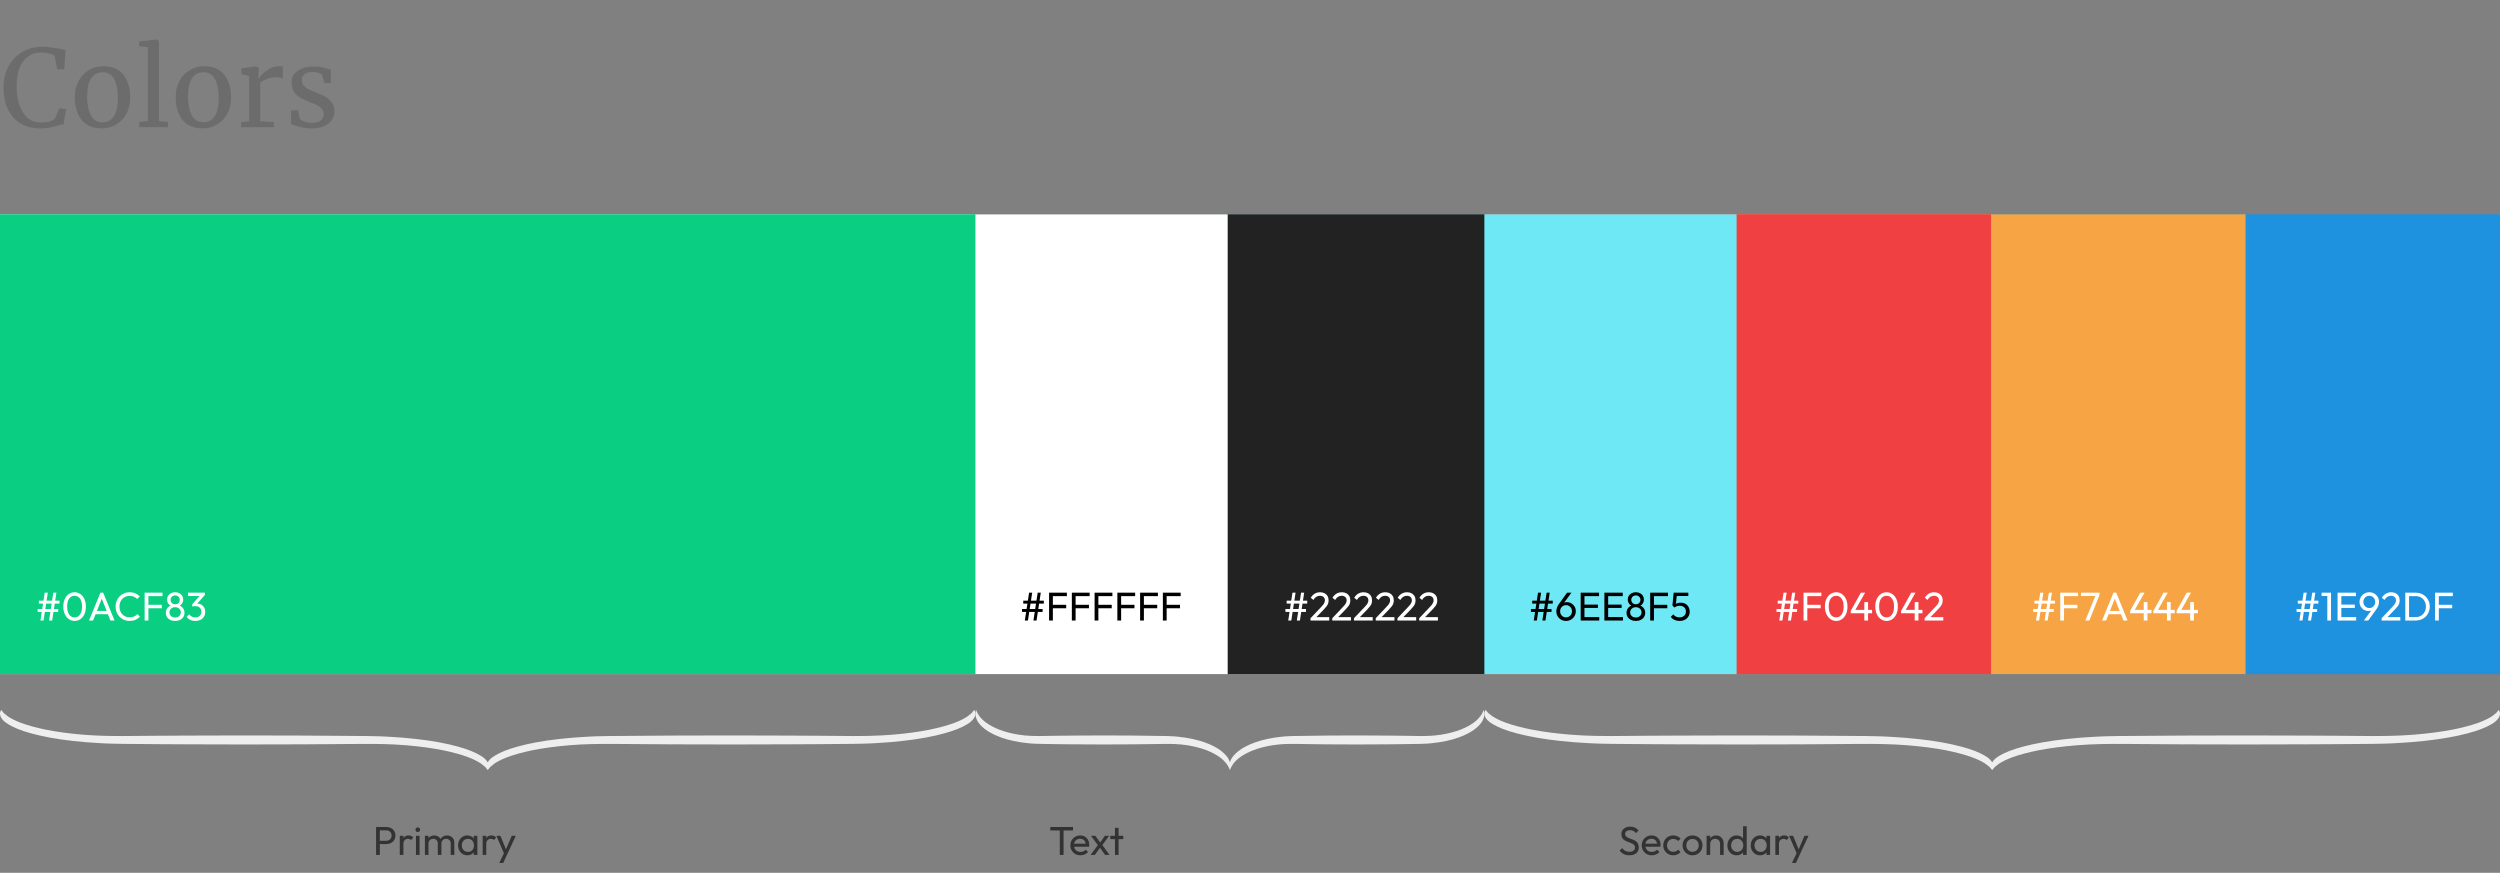 <svg width="1120" height="391" viewBox="0 0 1120 391" fill="none" xmlns="http://www.w3.org/2000/svg">
<rect x="0" y="0" width="1120" height="391" fill="#808080" stroke="none"/>
<path opacity="0.2" d="M18.144 57.528C14.624 57.528 11.616 56.776 9.12 55.272C6.656 53.736 4.784 51.592 3.504 48.84C2.224 46.088 1.584 42.856 1.584 39.144C1.584 35.56 2.336 32.392 3.84 29.64C5.344 26.888 7.408 24.76 10.032 23.256C12.656 21.72 15.6 20.952 18.864 20.952C21.328 20.952 24.288 21.336 27.744 22.104L29.328 22.392L28.848 31.032H25.632L24.432 24.936C23.984 24.552 23.2 24.232 22.08 23.976C20.992 23.688 19.648 23.544 18.048 23.544C16 23.544 14.176 24.136 12.576 25.32C10.976 26.472 9.712 28.184 8.784 30.456C7.888 32.728 7.44 35.448 7.44 38.616C7.44 41.624 7.84 44.36 8.64 46.824C9.44 49.288 10.656 51.256 12.288 52.728C13.92 54.168 15.936 54.888 18.336 54.888C20.032 54.888 21.328 54.744 22.224 54.456C23.152 54.168 23.936 53.752 24.576 53.208L26.592 48.504L29.616 48.888L28.464 55.704C27.792 55.736 26.8 55.96 25.488 56.376C24.336 56.728 23.216 57 22.128 57.192C21.072 57.416 19.744 57.528 18.144 57.528ZM33.519 43.608C33.519 40.728 34.111 38.232 35.295 36.12C36.479 34.008 38.031 32.408 39.951 31.32C41.903 30.2 43.983 29.64 46.191 29.64C50.223 29.64 53.247 30.92 55.263 33.48C57.311 36.04 58.335 39.4 58.335 43.56C58.335 46.472 57.743 48.984 56.559 51.096C55.375 53.208 53.807 54.808 51.855 55.896C49.935 56.984 47.871 57.528 45.663 57.528C41.631 57.528 38.591 56.248 36.543 53.688C34.527 51.128 33.519 47.768 33.519 43.608ZM45.951 54.792C48.159 54.792 49.855 53.88 51.039 52.056C52.223 50.232 52.815 47.528 52.815 43.944C52.815 40.392 52.271 37.576 51.183 35.496C50.095 33.416 48.351 32.376 45.951 32.376C43.743 32.376 42.031 33.288 40.815 35.112C39.631 36.936 39.039 39.64 39.039 43.224C39.039 46.776 39.599 49.592 40.719 51.672C41.839 53.752 43.583 54.792 45.951 54.792ZM66.227 21.192L62.339 20.664V18.6L70.067 17.688H70.162L71.219 18.408V54.264L75.299 54.648V57H62.339V54.648L66.227 54.216V21.192ZM78.707 43.608C78.707 40.728 79.299 38.232 80.483 36.12C81.667 34.008 83.219 32.408 85.139 31.32C87.091 30.2 89.171 29.64 91.379 29.64C95.411 29.64 98.435 30.92 100.451 33.48C102.499 36.04 103.523 39.4 103.523 43.56C103.523 46.472 102.931 48.984 101.747 51.096C100.563 53.208 98.995 54.808 97.043 55.896C95.123 56.984 93.059 57.528 90.851 57.528C86.819 57.528 83.779 56.248 81.731 53.688C79.715 51.128 78.707 47.768 78.707 43.608ZM91.139 54.792C93.347 54.792 95.043 53.88 96.227 52.056C97.411 50.232 98.003 47.528 98.003 43.944C98.003 40.392 97.459 37.576 96.371 35.496C95.283 33.416 93.539 32.376 91.139 32.376C88.931 32.376 87.219 33.288 86.003 35.112C84.819 36.936 84.227 39.64 84.227 43.224C84.227 46.776 84.787 49.592 85.907 51.672C87.027 53.752 88.771 54.792 91.139 54.792ZM108.006 54.648L111.606 54.36V34.056L108.15 33.192V30.6L114.774 29.736H114.87L115.926 30.6V31.464L115.782 35.208H115.926C116.246 34.664 116.822 33.96 117.654 33.096C118.486 32.232 119.558 31.448 120.87 30.744C122.182 30.008 123.606 29.64 125.142 29.64C125.782 29.64 126.31 29.72 126.726 29.88V35.256C126.502 35.096 126.134 34.952 125.622 34.824C125.142 34.664 124.598 34.584 123.99 34.584C121.334 34.584 118.87 35.4 116.598 37.032V54.312L122.694 54.696V57H108.006V54.648ZM134.358 53.16C134.678 53.64 135.35 54.072 136.374 54.456C137.43 54.84 138.534 55.032 139.686 55.032C141.51 55.032 142.854 54.68 143.718 53.976C144.582 53.272 145.014 52.296 145.014 51.048C145.014 50.184 144.742 49.432 144.198 48.792C143.654 48.152 142.886 47.592 141.894 47.112C140.934 46.6 139.542 45.992 137.718 45.288C135.254 44.36 133.446 43.256 132.294 41.976C131.174 40.664 130.614 38.952 130.614 36.84C130.614 35.432 131.03 34.2 131.862 33.144C132.726 32.088 133.894 31.272 135.366 30.696C136.87 30.088 138.534 29.784 140.358 29.784C141.83 29.784 143.11 29.896 144.198 30.12C145.318 30.344 146.214 30.568 146.886 30.792C147.558 31.016 148.006 31.16 148.23 31.224V37.176H145.302L144.342 33.624C144.15 33.24 143.638 32.92 142.806 32.664C141.974 32.376 141.046 32.232 140.022 32.232C138.582 32.232 137.414 32.552 136.518 33.192C135.654 33.832 135.222 34.696 135.222 35.784C135.222 36.744 135.446 37.544 135.894 38.184C136.374 38.792 136.966 39.288 137.67 39.672C138.374 40.056 139.334 40.504 140.55 41.016L141.51 41.4C143.302 42.104 144.758 42.776 145.878 43.416C146.998 44.056 147.926 44.904 148.662 45.96C149.43 46.984 149.814 48.248 149.814 49.752C149.814 52.12 148.886 54.008 147.03 55.416C145.206 56.824 142.694 57.528 139.494 57.528C137.926 57.528 136.278 57.32 134.55 56.904C132.854 56.456 131.462 56.008 130.374 55.56V49.416H133.494L134.358 53.16Z" fill="#222222"/>
<rect y="96" width="1120" height="206" fill="#1E92DF"/>
<path d="M1033.98 278L1035.88 265.508H1037.27L1035.36 278H1033.98ZM1028.86 274.148V272.834H1038.08V274.148H1028.86ZM1030.12 278L1032.03 265.508H1033.42L1031.51 278H1030.12ZM1029.42 270.422V269.108H1038.64V270.422H1029.42ZM1042.63 278V265.508H1044.3V278H1042.63ZM1040.07 267.02V265.508H1044.12V267.02H1040.07ZM1047.23 278V265.508H1048.92V278H1047.23ZM1048.38 278V276.452H1055.55V278H1048.38ZM1048.38 272.348V270.872H1054.95V272.348H1048.38ZM1048.38 267.056V265.508H1055.46V267.056H1048.38ZM1059.02 278L1062.78 272.87L1063.39 272.546C1063.25 272.786 1063.07 272.996 1062.87 273.176C1062.67 273.356 1062.41 273.494 1062.11 273.59C1061.83 273.686 1061.47 273.734 1061.05 273.734C1060.33 273.734 1059.67 273.56 1059.05 273.212C1058.45 272.864 1057.97 272.384 1057.61 271.772C1057.25 271.148 1057.07 270.446 1057.07 269.666C1057.07 268.862 1057.27 268.136 1057.67 267.488C1058.06 266.828 1058.59 266.306 1059.25 265.922C1059.91 265.526 1060.64 265.328 1061.45 265.328C1062.26 265.328 1063 265.52 1063.66 265.904C1064.32 266.288 1064.84 266.804 1065.23 267.452C1065.61 268.088 1065.8 268.808 1065.8 269.612C1065.8 270.716 1065.42 271.814 1064.65 272.906L1060.98 278H1059.02ZM1061.45 272.402C1061.95 272.402 1062.4 272.282 1062.8 272.042C1063.21 271.79 1063.52 271.46 1063.75 271.052C1063.99 270.632 1064.11 270.17 1064.11 269.666C1064.11 269.138 1063.99 268.67 1063.75 268.262C1063.52 267.842 1063.21 267.512 1062.8 267.272C1062.4 267.032 1061.95 266.912 1061.45 266.912C1060.94 266.912 1060.49 267.032 1060.08 267.272C1059.68 267.512 1059.37 267.842 1059.13 268.262C1058.89 268.67 1058.77 269.138 1058.77 269.666C1058.77 270.182 1058.89 270.644 1059.13 271.052C1059.37 271.46 1059.69 271.79 1060.1 272.042C1060.51 272.282 1060.96 272.402 1061.45 272.402ZM1066.95 276.974L1071.56 272.114C1072.03 271.634 1072.39 271.22 1072.66 270.872C1072.92 270.512 1073.11 270.182 1073.21 269.882C1073.33 269.582 1073.39 269.27 1073.39 268.946C1073.39 268.31 1073.19 267.812 1072.78 267.452C1072.37 267.092 1071.85 266.912 1071.2 266.912C1070.56 266.912 1070 267.068 1069.52 267.38C1069.04 267.68 1068.62 268.148 1068.25 268.784L1067.06 267.794C1067.55 266.978 1068.14 266.366 1068.84 265.958C1069.54 265.538 1070.34 265.328 1071.25 265.328C1072.02 265.328 1072.69 265.478 1073.25 265.778C1073.83 266.078 1074.27 266.498 1074.58 267.038C1074.89 267.578 1075.05 268.208 1075.05 268.928C1075.05 269.444 1074.98 269.906 1074.85 270.314C1074.73 270.722 1074.51 271.142 1074.19 271.574C1073.87 271.994 1073.44 272.498 1072.87 273.086L1069.15 276.92L1066.95 276.974ZM1066.95 278V276.974L1068.39 276.488H1075.34V278H1066.95ZM1078.69 278V276.452H1082.16C1083.08 276.452 1083.89 276.254 1084.59 275.858C1085.29 275.45 1085.83 274.892 1086.21 274.184C1086.61 273.476 1086.8 272.66 1086.8 271.736C1086.8 270.824 1086.61 270.014 1086.21 269.306C1085.81 268.598 1085.27 268.046 1084.57 267.65C1083.88 267.254 1083.07 267.056 1082.16 267.056H1078.7V265.508H1082.2C1083.11 265.508 1083.95 265.664 1084.72 265.976C1085.5 266.288 1086.17 266.726 1086.73 267.29C1087.31 267.854 1087.75 268.514 1088.06 269.27C1088.39 270.026 1088.55 270.854 1088.55 271.754C1088.55 272.642 1088.39 273.47 1088.06 274.238C1087.75 274.994 1087.31 275.654 1086.75 276.218C1086.19 276.782 1085.51 277.22 1084.73 277.532C1083.97 277.844 1083.13 278 1082.23 278H1078.69ZM1077.57 278V265.508H1079.26V278H1077.57ZM1090.89 278V265.508H1092.59V278H1090.89ZM1092.05 272.51V270.962H1098.56V272.51H1092.05ZM1092.05 267.056V265.508H1098.87V267.056H1092.05Z" fill="white"/>
<rect y="96" width="1006" height="206" fill="#F7A444"/>
<path d="M915.976 278L917.884 265.508H919.27L917.362 278H915.976ZM910.864 274.148V272.834H920.08V274.148H910.864ZM912.124 278L914.032 265.508H915.418L913.51 278H912.124ZM911.422 270.422V269.108H920.638V270.422H911.422ZM922.99 278V265.508H924.682V278H922.99ZM924.142 272.51V270.962H930.658V272.51H924.142ZM924.142 267.056V265.508H930.964V267.056H924.142ZM934.229 278L938.909 266.498L940.583 266.552L936.011 278H934.229ZM932.267 267.02V265.508H940.583V266.552L939.845 267.02H932.267ZM941.724 278L946.836 265.508H948.06L953.154 278H951.318L947.124 267.434H947.754L943.524 278H941.724ZM944.154 275.174V273.698H950.724V275.174H944.154ZM954.293 273.698L958.847 265.508H960.755L956.111 273.698H954.293ZM954.293 274.742V273.698L955.013 273.23H963.869V274.742H954.293ZM960.395 278V269.738H962.069V278H960.395ZM964.699 273.698L969.253 265.508H971.161L966.517 273.698H964.699ZM964.699 274.742V273.698L965.419 273.23H974.275V274.742H964.699ZM970.801 278V269.738H972.475V278H970.801ZM975.106 273.698L979.66 265.508H981.568L976.924 273.698H975.106ZM975.106 274.742V273.698L975.826 273.23H984.682V274.742H975.106ZM981.208 278V269.738H982.882V278H981.208Z" fill="white"/>
<rect y="96" width="892" height="206" fill="#F04042"/>
<path d="M800.976 278L802.884 265.508H804.27L802.362 278H800.976ZM795.864 274.148V272.834H805.08V274.148H795.864ZM797.124 278L799.032 265.508H800.418L798.51 278H797.124ZM796.422 270.422V269.108H805.638V270.422H796.422ZM807.99 278V265.508H809.682V278H807.99ZM809.142 272.51V270.962H815.658V272.51H809.142ZM809.142 267.056V265.508H815.964V267.056H809.142ZM822.649 278.18C821.713 278.18 820.855 277.916 820.075 277.388C819.307 276.86 818.695 276.116 818.239 275.156C817.783 274.184 817.555 273.044 817.555 271.736C817.555 270.428 817.777 269.294 818.221 268.334C818.677 267.374 819.289 266.636 820.057 266.12C820.825 265.592 821.671 265.328 822.595 265.328C823.543 265.328 824.401 265.592 825.169 266.12C825.937 266.636 826.543 267.374 826.987 268.334C827.443 269.294 827.671 270.434 827.671 271.754C827.671 273.062 827.443 274.202 826.987 275.174C826.543 276.134 825.937 276.878 825.169 277.406C824.413 277.922 823.573 278.18 822.649 278.18ZM822.613 276.578C823.273 276.578 823.849 276.398 824.341 276.038C824.845 275.666 825.241 275.12 825.529 274.4C825.817 273.68 825.961 272.792 825.961 271.736C825.961 270.68 825.817 269.798 825.529 269.09C825.241 268.37 824.845 267.83 824.341 267.47C823.837 267.098 823.255 266.912 822.595 266.912C821.947 266.912 821.371 267.098 820.867 267.47C820.363 267.83 819.967 268.37 819.679 269.09C819.403 269.798 819.265 270.68 819.265 271.736C819.265 272.792 819.403 273.68 819.679 274.4C819.967 275.12 820.363 275.666 820.867 276.038C821.371 276.398 821.953 276.578 822.613 276.578ZM829.115 273.698L833.669 265.508H835.577L830.933 273.698H829.115ZM829.115 274.742V273.698L829.835 273.23H838.691V274.742H829.115ZM835.217 278V269.738H836.891V278H835.217ZM845.219 278.18C844.283 278.18 843.425 277.916 842.645 277.388C841.877 276.86 841.265 276.116 840.809 275.156C840.353 274.184 840.125 273.044 840.125 271.736C840.125 270.428 840.347 269.294 840.791 268.334C841.247 267.374 841.859 266.636 842.627 266.12C843.395 265.592 844.241 265.328 845.165 265.328C846.113 265.328 846.971 265.592 847.739 266.12C848.507 266.636 849.113 267.374 849.557 268.334C850.013 269.294 850.241 270.434 850.241 271.754C850.241 273.062 850.013 274.202 849.557 275.174C849.113 276.134 848.507 276.878 847.739 277.406C846.983 277.922 846.143 278.18 845.219 278.18ZM845.183 276.578C845.843 276.578 846.419 276.398 846.911 276.038C847.415 275.666 847.811 275.12 848.099 274.4C848.387 273.68 848.531 272.792 848.531 271.736C848.531 270.68 848.387 269.798 848.099 269.09C847.811 268.37 847.415 267.83 846.911 267.47C846.407 267.098 845.825 266.912 845.165 266.912C844.517 266.912 843.941 267.098 843.437 267.47C842.933 267.83 842.537 268.37 842.249 269.09C841.973 269.798 841.835 270.68 841.835 271.736C841.835 272.792 841.973 273.68 842.249 274.4C842.537 275.12 842.933 275.666 843.437 276.038C843.941 276.398 844.523 276.578 845.183 276.578ZM851.686 273.698L856.24 265.508H858.148L853.504 273.698H851.686ZM851.686 274.742V273.698L852.406 273.23H861.262V274.742H851.686ZM857.788 278V269.738H859.462V278H857.788ZM862.215 276.974L866.823 272.114C867.291 271.634 867.657 271.22 867.921 270.872C868.185 270.512 868.371 270.182 868.479 269.882C868.599 269.582 868.659 269.27 868.659 268.946C868.659 268.31 868.455 267.812 868.047 267.452C867.639 267.092 867.111 266.912 866.463 266.912C865.827 266.912 865.269 267.068 864.789 267.38C864.309 267.68 863.883 268.148 863.511 268.784L862.323 267.794C862.815 266.978 863.409 266.366 864.105 265.958C864.801 265.538 865.605 265.328 866.517 265.328C867.285 265.328 867.951 265.478 868.515 265.778C869.091 266.078 869.535 266.498 869.847 267.038C870.159 267.578 870.315 268.208 870.315 268.928C870.315 269.444 870.249 269.906 870.117 270.314C869.997 270.722 869.775 271.142 869.451 271.574C869.139 271.994 868.701 272.498 868.137 273.086L864.411 276.92L862.215 276.974ZM862.215 278V276.974L863.655 276.488H870.603V278H862.215Z" fill="white"/>
<rect y="96" width="778" height="206" fill="#6EE8F5"/>
<path d="M690.976 278L692.884 265.508H694.27L692.362 278H690.976ZM685.864 274.148V272.834H695.08V274.148H685.864ZM687.124 278L689.032 265.508H690.418L688.51 278H687.124ZM686.422 270.422V269.108H695.638V270.422H686.422ZM701.59 278.18C700.762 278.18 700.018 277.988 699.358 277.604C698.71 277.22 698.194 276.704 697.81 276.056C697.426 275.408 697.234 274.688 697.234 273.896C697.234 272.792 697.618 271.694 698.386 270.602L702.058 265.508H704.02L700.258 270.638L699.646 270.962C699.79 270.71 699.964 270.5 700.168 270.332C700.372 270.152 700.624 270.014 700.924 269.918C701.224 269.822 701.578 269.774 701.986 269.774C702.718 269.774 703.378 269.948 703.966 270.296C704.566 270.644 705.046 271.124 705.406 271.736C705.778 272.336 705.964 273.038 705.964 273.842C705.964 274.634 705.766 275.36 705.37 276.02C704.986 276.68 704.458 277.208 703.786 277.604C703.126 277.988 702.394 278.18 701.59 278.18ZM701.59 276.596C702.094 276.596 702.544 276.476 702.94 276.236C703.348 275.984 703.666 275.654 703.894 275.246C704.134 274.826 704.254 274.358 704.254 273.842C704.254 273.326 704.134 272.864 703.894 272.456C703.666 272.036 703.348 271.706 702.94 271.466C702.544 271.226 702.094 271.106 701.59 271.106C701.086 271.106 700.63 271.226 700.222 271.466C699.826 271.706 699.508 272.036 699.268 272.456C699.04 272.864 698.926 273.326 698.926 273.842C698.926 274.358 699.04 274.826 699.268 275.246C699.508 275.666 699.826 275.996 700.222 276.236C700.63 276.476 701.086 276.596 701.59 276.596ZM708.15 278V265.508H709.842V278H708.15ZM709.302 278V276.452H716.466V278H709.302ZM709.302 272.348V270.872H715.872V272.348H709.302ZM709.302 267.056V265.508H716.376V267.056H709.302ZM718.767 278V265.508H720.459V278H718.767ZM719.919 278V276.452H727.083V278H719.919ZM719.919 272.348V270.872H726.489V272.348H719.919ZM719.919 267.056V265.508H726.993V267.056H719.919ZM732.858 278.18C732.03 278.18 731.298 278.024 730.662 277.712C730.038 277.4 729.552 276.968 729.204 276.416C728.856 275.864 728.682 275.24 728.682 274.544C728.682 273.98 728.79 273.464 729.006 272.996C729.222 272.528 729.54 272.132 729.96 271.808C730.38 271.472 730.872 271.232 731.436 271.088L731.49 271.574C731.01 271.442 730.602 271.232 730.266 270.944C729.93 270.644 729.672 270.296 729.492 269.9C729.324 269.492 729.24 269.06 729.24 268.604C729.24 267.956 729.396 267.386 729.708 266.894C730.02 266.402 730.446 266.018 730.986 265.742C731.538 265.454 732.162 265.31 732.858 265.31C733.566 265.31 734.19 265.454 734.73 265.742C735.27 266.018 735.696 266.402 736.008 266.894C736.32 267.386 736.476 267.956 736.476 268.604C736.476 269.06 736.386 269.492 736.206 269.9C736.038 270.296 735.786 270.644 735.45 270.944C735.126 271.232 734.724 271.442 734.244 271.574L734.28 271.088C734.856 271.232 735.348 271.472 735.756 271.808C736.176 272.132 736.494 272.528 736.71 272.996C736.938 273.464 737.052 273.98 737.052 274.544C737.052 275.24 736.878 275.864 736.53 276.416C736.182 276.968 735.69 277.4 735.054 277.712C734.43 278.024 733.698 278.18 732.858 278.18ZM732.858 276.65C733.362 276.65 733.8 276.554 734.172 276.362C734.556 276.158 734.856 275.882 735.072 275.534C735.3 275.186 735.414 274.784 735.414 274.328C735.414 273.884 735.3 273.488 735.072 273.14C734.856 272.792 734.556 272.522 734.172 272.33C733.8 272.126 733.362 272.024 732.858 272.024C732.366 272.024 731.928 272.126 731.544 272.33C731.16 272.522 730.854 272.792 730.626 273.14C730.41 273.488 730.302 273.884 730.302 274.328C730.302 274.784 730.41 275.186 730.626 275.534C730.854 275.882 731.16 276.158 731.544 276.362C731.928 276.554 732.366 276.65 732.858 276.65ZM732.858 270.71C733.458 270.71 733.95 270.524 734.334 270.152C734.718 269.78 734.91 269.3 734.91 268.712C734.91 268.136 734.718 267.668 734.334 267.308C733.95 266.936 733.458 266.75 732.858 266.75C732.27 266.75 731.784 266.936 731.4 267.308C731.016 267.668 730.824 268.136 730.824 268.712C730.824 269.3 731.016 269.78 731.4 270.152C731.784 270.524 732.27 270.71 732.858 270.71ZM739.281 278V265.508H740.973V278H739.281ZM740.433 272.51V270.962H746.949V272.51H740.433ZM740.433 267.056V265.508H747.255V267.056H740.433ZM752.464 278.18C751.612 278.18 750.85 278.03 750.178 277.73C749.518 277.418 748.96 276.968 748.504 276.38L749.656 275.228C749.932 275.648 750.31 275.984 750.79 276.236C751.282 276.476 751.828 276.596 752.428 276.596C752.992 276.596 753.484 276.488 753.904 276.272C754.336 276.056 754.672 275.756 754.912 275.372C755.164 274.976 755.29 274.508 755.29 273.968C755.29 273.416 755.17 272.948 754.93 272.564C754.69 272.18 754.366 271.892 753.958 271.7C753.562 271.496 753.124 271.394 752.644 271.394C752.152 271.394 751.702 271.454 751.294 271.574C750.898 271.694 750.52 271.898 750.16 272.186L750.178 271.106C750.382 270.854 750.616 270.65 750.88 270.494C751.144 270.338 751.444 270.218 751.78 270.134C752.116 270.05 752.506 270.008 752.95 270.008C753.814 270.008 754.546 270.188 755.146 270.548C755.746 270.908 756.202 271.394 756.514 272.006C756.838 272.618 757 273.302 757 274.058C757 274.85 756.802 275.558 756.406 276.182C756.022 276.806 755.488 277.298 754.804 277.658C754.12 278.006 753.34 278.18 752.464 278.18ZM750.16 272.186L749.242 271.268L749.8 265.508H751.348L750.718 271.43L750.16 272.186ZM750.142 267.02L749.8 265.508H756.37V267.02H750.142Z" fill="black"/>
<rect y="96" width="665" height="206" fill="#222222"/>
<path d="M580.976 278L582.884 265.508H584.27L582.362 278H580.976ZM575.864 274.148V272.834H585.08V274.148H575.864ZM577.124 278L579.032 265.508H580.418L578.51 278H577.124ZM576.422 270.422V269.108H585.638V270.422H576.422ZM587.108 276.974L591.716 272.114C592.184 271.634 592.55 271.22 592.814 270.872C593.078 270.512 593.264 270.182 593.372 269.882C593.492 269.582 593.552 269.27 593.552 268.946C593.552 268.31 593.348 267.812 592.94 267.452C592.532 267.092 592.004 266.912 591.356 266.912C590.72 266.912 590.162 267.068 589.682 267.38C589.202 267.68 588.776 268.148 588.404 268.784L587.216 267.794C587.708 266.978 588.302 266.366 588.998 265.958C589.694 265.538 590.498 265.328 591.41 265.328C592.178 265.328 592.844 265.478 593.408 265.778C593.984 266.078 594.428 266.498 594.74 267.038C595.052 267.578 595.208 268.208 595.208 268.928C595.208 269.444 595.142 269.906 595.01 270.314C594.89 270.722 594.668 271.142 594.344 271.574C594.032 271.994 593.594 272.498 593.03 273.086L589.304 276.92L587.108 276.974ZM587.108 278V276.974L588.548 276.488H595.496V278H587.108ZM596.846 276.974L601.454 272.114C601.922 271.634 602.288 271.22 602.552 270.872C602.816 270.512 603.002 270.182 603.11 269.882C603.23 269.582 603.29 269.27 603.29 268.946C603.29 268.31 603.086 267.812 602.678 267.452C602.27 267.092 601.742 266.912 601.094 266.912C600.458 266.912 599.9 267.068 599.42 267.38C598.94 267.68 598.514 268.148 598.142 268.784L596.954 267.794C597.446 266.978 598.04 266.366 598.736 265.958C599.432 265.538 600.236 265.328 601.148 265.328C601.916 265.328 602.582 265.478 603.146 265.778C603.722 266.078 604.166 266.498 604.478 267.038C604.79 267.578 604.946 268.208 604.946 268.928C604.946 269.444 604.88 269.906 604.748 270.314C604.628 270.722 604.406 271.142 604.082 271.574C603.77 271.994 603.332 272.498 602.768 273.086L599.042 276.92L596.846 276.974ZM596.846 278V276.974L598.286 276.488H605.234V278H596.846ZM606.584 276.974L611.192 272.114C611.66 271.634 612.026 271.22 612.29 270.872C612.554 270.512 612.74 270.182 612.848 269.882C612.968 269.582 613.028 269.27 613.028 268.946C613.028 268.31 612.824 267.812 612.416 267.452C612.008 267.092 611.48 266.912 610.832 266.912C610.196 266.912 609.638 267.068 609.158 267.38C608.678 267.68 608.252 268.148 607.88 268.784L606.692 267.794C607.184 266.978 607.778 266.366 608.474 265.958C609.17 265.538 609.974 265.328 610.886 265.328C611.654 265.328 612.32 265.478 612.884 265.778C613.46 266.078 613.904 266.498 614.216 267.038C614.528 267.578 614.684 268.208 614.684 268.928C614.684 269.444 614.618 269.906 614.486 270.314C614.366 270.722 614.144 271.142 613.82 271.574C613.508 271.994 613.07 272.498 612.506 273.086L608.78 276.92L606.584 276.974ZM606.584 278V276.974L608.024 276.488H614.972V278H606.584ZM616.323 276.974L620.931 272.114C621.399 271.634 621.765 271.22 622.029 270.872C622.293 270.512 622.479 270.182 622.587 269.882C622.707 269.582 622.767 269.27 622.767 268.946C622.767 268.31 622.563 267.812 622.155 267.452C621.747 267.092 621.219 266.912 620.571 266.912C619.935 266.912 619.377 267.068 618.897 267.38C618.417 267.68 617.991 268.148 617.619 268.784L616.431 267.794C616.923 266.978 617.517 266.366 618.213 265.958C618.909 265.538 619.713 265.328 620.625 265.328C621.393 265.328 622.059 265.478 622.623 265.778C623.199 266.078 623.643 266.498 623.955 267.038C624.267 267.578 624.423 268.208 624.423 268.928C624.423 269.444 624.357 269.906 624.225 270.314C624.105 270.722 623.883 271.142 623.559 271.574C623.247 271.994 622.809 272.498 622.245 273.086L618.519 276.92L616.323 276.974ZM616.323 278V276.974L617.763 276.488H624.711V278H616.323ZM626.061 276.974L630.669 272.114C631.137 271.634 631.503 271.22 631.767 270.872C632.031 270.512 632.217 270.182 632.325 269.882C632.445 269.582 632.505 269.27 632.505 268.946C632.505 268.31 632.301 267.812 631.893 267.452C631.485 267.092 630.957 266.912 630.309 266.912C629.673 266.912 629.115 267.068 628.635 267.38C628.155 267.68 627.729 268.148 627.357 268.784L626.169 267.794C626.661 266.978 627.255 266.366 627.951 265.958C628.647 265.538 629.451 265.328 630.363 265.328C631.131 265.328 631.797 265.478 632.361 265.778C632.937 266.078 633.381 266.498 633.693 267.038C634.005 267.578 634.161 268.208 634.161 268.928C634.161 269.444 634.095 269.906 633.963 270.314C633.843 270.722 633.621 271.142 633.297 271.574C632.985 271.994 632.547 272.498 631.983 273.086L628.257 276.92L626.061 276.974ZM626.061 278V276.974L627.501 276.488H634.449V278H626.061ZM635.799 276.974L640.407 272.114C640.875 271.634 641.241 271.22 641.505 270.872C641.769 270.512 641.955 270.182 642.063 269.882C642.183 269.582 642.243 269.27 642.243 268.946C642.243 268.31 642.039 267.812 641.631 267.452C641.223 267.092 640.695 266.912 640.047 266.912C639.411 266.912 638.853 267.068 638.373 267.38C637.893 267.68 637.467 268.148 637.095 268.784L635.907 267.794C636.399 266.978 636.993 266.366 637.689 265.958C638.385 265.538 639.189 265.328 640.101 265.328C640.869 265.328 641.535 265.478 642.099 265.778C642.675 266.078 643.119 266.498 643.431 267.038C643.743 267.578 643.899 268.208 643.899 268.928C643.899 269.444 643.833 269.906 643.701 270.314C643.581 270.722 643.359 271.142 643.035 271.574C642.723 271.994 642.285 272.498 641.721 273.086L637.995 276.92L635.799 276.974ZM635.799 278V276.974L637.239 276.488H644.187V278H635.799Z" fill="white"/>
<rect y="96" width="550" height="206" fill="white"/>
<path d="M462.976 278L464.884 265.508H466.27L464.362 278H462.976ZM457.864 274.148V272.834H467.08V274.148H457.864ZM459.124 278L461.032 265.508H462.418L460.51 278H459.124ZM458.422 270.422V269.108H467.638V270.422H458.422ZM469.99 278V265.508H471.682V278H469.99ZM471.142 272.51V270.962H477.658V272.51H471.142ZM471.142 267.056V265.508H477.964V267.056H471.142ZM480.185 278V265.508H481.877V278H480.185ZM481.337 272.51V270.962H487.853V272.51H481.337ZM481.337 267.056V265.508H488.159V267.056H481.337ZM490.38 278V265.508H492.072V278H490.38ZM491.532 272.51V270.962H498.048V272.51H491.532ZM491.532 267.056V265.508H498.354V267.056H491.532ZM500.576 278V265.508H502.268V278H500.576ZM501.728 272.51V270.962H508.244V272.51H501.728ZM501.728 267.056V265.508H508.55V267.056H501.728ZM510.771 278V265.508H512.463V278H510.771ZM511.923 272.51V270.962H518.439V272.51H511.923ZM511.923 267.056V265.508H518.745V267.056H511.923ZM520.966 278V265.508H522.658V278H520.966ZM522.118 272.51V270.962H528.634V272.51H522.118ZM522.118 267.056V265.508H528.94V267.056H522.118Z" fill="black"/>
<rect y="96" width="437" height="206" fill="#0ACF83"/>
<path d="M21.976 278L23.884 265.508H25.27L23.362 278H21.976ZM16.864 274.148V272.834H26.08V274.148H16.864ZM18.124 278L20.032 265.508H21.418L19.51 278H18.124ZM17.422 270.422V269.108H26.638V270.422H17.422ZM33.454 278.18C32.518 278.18 31.66 277.916 30.88 277.388C30.112 276.86 29.5 276.116 29.044 275.156C28.588 274.184 28.36 273.044 28.36 271.736C28.36 270.428 28.582 269.294 29.026 268.334C29.482 267.374 30.094 266.636 30.862 266.12C31.63 265.592 32.476 265.328 33.4 265.328C34.348 265.328 35.206 265.592 35.974 266.12C36.742 266.636 37.348 267.374 37.792 268.334C38.248 269.294 38.476 270.434 38.476 271.754C38.476 273.062 38.248 274.202 37.792 275.174C37.348 276.134 36.742 276.878 35.974 277.406C35.218 277.922 34.378 278.18 33.454 278.18ZM33.418 276.578C34.078 276.578 34.654 276.398 35.146 276.038C35.65 275.666 36.046 275.12 36.334 274.4C36.622 273.68 36.766 272.792 36.766 271.736C36.766 270.68 36.622 269.798 36.334 269.09C36.046 268.37 35.65 267.83 35.146 267.47C34.642 267.098 34.06 266.912 33.4 266.912C32.752 266.912 32.176 267.098 31.672 267.47C31.168 267.83 30.772 268.37 30.484 269.09C30.208 269.798 30.07 270.68 30.07 271.736C30.07 272.792 30.208 273.68 30.484 274.4C30.772 275.12 31.168 275.666 31.672 276.038C32.176 276.398 32.758 276.578 33.418 276.578ZM39.884 278L44.996 265.508H46.22L51.314 278H49.478L45.284 267.434H45.914L41.684 278H39.884ZM42.314 275.174V273.698H48.884V275.174H42.314ZM58.074 278.18C57.174 278.18 56.34 278.018 55.572 277.694C54.804 277.358 54.132 276.896 53.556 276.308C52.992 275.72 52.554 275.036 52.242 274.256C51.93 273.476 51.774 272.642 51.774 271.754C51.774 270.854 51.93 270.014 52.242 269.234C52.554 268.454 52.992 267.776 53.556 267.2C54.132 266.612 54.798 266.156 55.554 265.832C56.322 265.496 57.156 265.328 58.056 265.328C59.04 265.328 59.904 265.496 60.648 265.832C61.392 266.168 62.052 266.624 62.628 267.2L61.458 268.37C61.062 267.926 60.576 267.578 60 267.326C59.436 267.074 58.788 266.948 58.056 266.948C57.396 266.948 56.79 267.068 56.238 267.308C55.686 267.536 55.206 267.866 54.798 268.298C54.39 268.73 54.072 269.24 53.844 269.828C53.628 270.416 53.52 271.058 53.52 271.754C53.52 272.45 53.628 273.092 53.844 273.68C54.072 274.268 54.39 274.778 54.798 275.21C55.206 275.642 55.686 275.978 56.238 276.218C56.79 276.446 57.396 276.56 58.056 276.56C58.836 276.56 59.514 276.434 60.09 276.182C60.666 275.918 61.152 275.564 61.548 275.12L62.718 276.272C62.142 276.872 61.464 277.34 60.684 277.676C59.916 278.012 59.046 278.18 58.074 278.18ZM64.796 278V265.508H66.488V278H64.796ZM65.948 272.51V270.962H72.464V272.51H65.948ZM65.948 267.056V265.508H72.77V267.056H65.948ZM78.466 278.18C77.638 278.18 76.906 278.024 76.27 277.712C75.646 277.4 75.16 276.968 74.812 276.416C74.464 275.864 74.29 275.24 74.29 274.544C74.29 273.98 74.398 273.464 74.614 272.996C74.83 272.528 75.148 272.132 75.568 271.808C75.988 271.472 76.48 271.232 77.044 271.088L77.098 271.574C76.618 271.442 76.21 271.232 75.874 270.944C75.538 270.644 75.28 270.296 75.1 269.9C74.932 269.492 74.848 269.06 74.848 268.604C74.848 267.956 75.004 267.386 75.316 266.894C75.628 266.402 76.054 266.018 76.594 265.742C77.146 265.454 77.77 265.31 78.466 265.31C79.174 265.31 79.798 265.454 80.338 265.742C80.878 266.018 81.304 266.402 81.616 266.894C81.928 267.386 82.084 267.956 82.084 268.604C82.084 269.06 81.994 269.492 81.814 269.9C81.646 270.296 81.394 270.644 81.058 270.944C80.734 271.232 80.332 271.442 79.852 271.574L79.888 271.088C80.464 271.232 80.956 271.472 81.364 271.808C81.784 272.132 82.102 272.528 82.318 272.996C82.546 273.464 82.66 273.98 82.66 274.544C82.66 275.24 82.486 275.864 82.138 276.416C81.79 276.968 81.298 277.4 80.662 277.712C80.038 278.024 79.306 278.18 78.466 278.18ZM78.466 276.65C78.97 276.65 79.408 276.554 79.78 276.362C80.164 276.158 80.464 275.882 80.68 275.534C80.908 275.186 81.022 274.784 81.022 274.328C81.022 273.884 80.908 273.488 80.68 273.14C80.464 272.792 80.164 272.522 79.78 272.33C79.408 272.126 78.97 272.024 78.466 272.024C77.974 272.024 77.536 272.126 77.152 272.33C76.768 272.522 76.462 272.792 76.234 273.14C76.018 273.488 75.91 273.884 75.91 274.328C75.91 274.784 76.018 275.186 76.234 275.534C76.462 275.882 76.768 276.158 77.152 276.362C77.536 276.554 77.974 276.65 78.466 276.65ZM78.466 270.71C79.066 270.71 79.558 270.524 79.942 270.152C80.326 269.78 80.518 269.3 80.518 268.712C80.518 268.136 80.326 267.668 79.942 267.308C79.558 266.936 79.066 266.75 78.466 266.75C77.878 266.75 77.392 266.936 77.008 267.308C76.624 267.668 76.432 268.136 76.432 268.712C76.432 269.3 76.624 269.78 77.008 270.152C77.392 270.524 77.878 270.71 78.466 270.71ZM87.524 278.18C86.708 278.18 85.964 278.03 85.292 277.73C84.632 277.418 84.074 276.968 83.618 276.38L84.77 275.228C85.046 275.648 85.424 275.984 85.904 276.236C86.384 276.476 86.918 276.596 87.506 276.596C88.058 276.596 88.532 276.494 88.928 276.29C89.336 276.074 89.654 275.774 89.882 275.39C90.122 275.006 90.242 274.562 90.242 274.058C90.242 273.542 90.122 273.098 89.882 272.726C89.654 272.342 89.33 272.048 88.91 271.844C88.49 271.64 87.992 271.538 87.416 271.538C87.2 271.538 86.984 271.556 86.768 271.592C86.552 271.616 86.342 271.658 86.138 271.718L86.858 270.746C87.086 270.638 87.332 270.554 87.596 270.494C87.86 270.434 88.124 270.404 88.388 270.404C89.06 270.404 89.66 270.56 90.188 270.872C90.728 271.184 91.154 271.622 91.466 272.186C91.79 272.75 91.952 273.404 91.952 274.148C91.952 274.94 91.76 275.642 91.376 276.254C91.004 276.854 90.488 277.328 89.828 277.676C89.168 278.012 88.4 278.18 87.524 278.18ZM86.138 271.718V270.692L89.792 266.534L91.808 266.516L88.046 270.782L86.138 271.718ZM84.212 267.02V265.508H91.808V266.516L90.332 267.02H84.212Z" fill="white"/>
<path d="M47.119 329.662C43.659 329.587 40.323 329.391 37.135 329.139C30.802 328.613 25.096 327.822 20.436 326.877C15.809 325.922 12.114 324.854 9.318 323.812C6.522 322.765 4.746 321.737 3.432 320.869C2.299 320.001 1.41 319.286 1.127 318.772C0.718 318.269 0.5 318 0.5 318C0.5 318 0.391 318.273 0.189 318.784C-0.045 319.287 -0.11 320.056 0.277 321.044C0.783 322.012 1.541 323.226 3.786 324.517C5.928 325.811 9.122 327.233 13.945 328.543C18.698 329.859 24.971 331.094 32.639 331.938C36.465 332.361 40.574 332.721 44.917 332.941C47.092 333.058 49.305 333.167 51.577 333.188L54.995 333.253L58.063 333.278C66.271 333.331 74.751 333.445 83.367 333.453C91.989 333.476 100.747 333.5 109.5 333.523C118.253 333.503 127.011 333.484 135.627 333.464C144.25 333.445 152.729 333.339 160.937 333.283C169.003 333.21 175.358 333.336 181.855 333.866C188.186 334.39 193.881 335.184 198.552 336.126C203.174 337.08 206.863 338.148 209.665 339.19C212.467 340.236 214.244 341.263 215.562 342.13C216.701 343.008 217.589 343.727 217.874 344.228C218.283 344.731 218.5 345 218.5 345C218.5 345 218.717 344.731 219.126 344.228C219.409 343.727 220.299 343.008 221.438 342.13C222.756 341.263 224.533 340.236 227.335 339.19C230.137 338.148 233.819 337.08 238.448 336.126C243.116 335.184 248.807 334.39 255.145 333.866C261.642 333.336 267.997 333.21 276.063 333.283C284.264 333.339 292.75 333.445 301.368 333.464C309.99 333.484 318.748 333.503 327.5 333.523C336.252 333.5 345.01 333.476 353.628 333.453C362.25 333.445 370.729 333.331 378.936 333.278L382 333.253L385.423 333.188C387.694 333.167 389.907 333.058 392.082 332.941C396.425 332.721 400.536 332.361 404.362 331.938C412.03 331.094 418.302 329.859 423.049 328.543C427.878 327.233 431.071 325.811 433.213 324.517C435.459 323.226 436.216 322.012 436.723 321.044C437.111 320.056 437.045 319.287 436.81 318.784C436.608 318.273 436.5 318 436.5 318C436.5 318 436.283 318.269 435.874 318.772C435.588 319.286 434.701 320.001 433.568 320.869C432.255 321.737 430.477 322.765 427.682 323.812C424.88 324.854 421.191 325.922 416.565 326.876C411.898 327.822 406.197 328.613 399.859 329.139C396.677 329.391 393.341 329.587 389.881 329.662C388.152 329.705 386.419 329.745 384.648 329.735L382 329.746L378.936 329.721C370.729 329.668 362.25 329.555 353.628 329.547C345.01 329.523 336.252 329.5 327.5 329.476C318.748 329.496 309.99 329.516 301.368 329.536C292.75 329.555 284.264 329.661 276.063 329.717L272.64 329.744L269.611 329.807C268.57 329.834 267.686 329.835 266.526 329.882L263.037 330.048C258.438 330.277 254.508 330.631 250.634 331.056C242.959 331.9 236.677 333.133 231.933 334.453C227.105 335.764 223.905 337.185 221.77 338.48C219.824 339.602 219.013 340.655 218.5 341.55C217.983 340.655 217.176 339.602 215.223 338.48C213.092 337.185 209.895 335.764 205.067 334.453C200.323 333.133 194.041 331.901 186.366 331.056C182.492 330.631 178.562 330.277 173.957 330.048L170.474 329.882C169.314 329.835 168.43 329.834 167.389 329.807L164.36 329.744L160.937 329.717C152.729 329.661 144.25 329.555 135.627 329.536C127.011 329.516 118.253 329.496 109.5 329.476C100.747 329.5 91.989 329.523 83.367 329.547C74.751 329.555 66.271 329.668 58.063 329.721L55 329.746L52.351 329.735C50.575 329.745 48.847 329.705 47.119 329.662Z" fill="#EEEEEE"/>
<path d="M461.584 329.662C459.778 329.587 458.038 329.391 456.375 329.139C453.071 328.613 450.094 327.822 447.662 326.877C445.248 325.922 443.32 324.854 441.862 323.812C440.403 322.765 439.476 321.737 438.791 320.869C438.199 320.001 437.736 319.286 437.588 318.772C437.375 318.269 437.261 318 437.261 318C437.261 318 437.204 318.273 437.099 318.784C436.977 319.287 436.942 320.056 437.144 321.044C437.409 322.012 437.804 323.226 438.976 324.517C440.093 325.811 441.759 327.233 444.276 328.543C446.755 329.859 450.028 331.094 454.029 331.938C456.025 332.361 458.169 332.721 460.435 332.941C461.57 333.058 462.724 333.167 463.91 333.188L465.693 333.253L467.294 333.278C471.576 333.331 476 333.445 480.496 333.453C484.994 333.476 489.564 333.5 494.13 333.523C498.697 333.503 503.267 333.484 507.762 333.464C512.261 333.445 516.685 333.339 520.967 333.283C525.176 333.21 528.491 333.336 531.881 333.866C535.184 334.39 538.155 335.184 540.592 336.126C543.004 337.08 544.929 338.148 546.39 339.19C547.852 340.236 548.779 341.263 549.467 342.13C550.061 343.008 550.525 343.727 550.674 344.228C550.887 344.731 551 345 551 345C551 345 551.113 344.731 551.326 344.228C551.474 343.727 551.939 343.008 552.533 342.13C553.22 341.263 554.148 340.236 555.61 339.19C557.071 338.148 558.993 337.08 561.408 336.126C563.843 335.184 566.812 334.39 570.119 333.866C573.509 333.336 576.824 333.21 581.033 333.283C585.312 333.339 589.739 333.445 594.235 333.464C598.734 333.484 603.303 333.503 607.869 333.523C612.436 333.5 617.005 333.476 621.501 333.453C626 333.445 630.424 333.331 634.706 333.278L636.304 333.253L638.09 333.188C639.275 333.167 640.43 333.058 641.565 332.941C643.831 332.721 645.975 332.361 647.971 331.938C651.972 331.094 655.244 329.859 657.721 328.543C660.241 327.233 661.907 325.811 663.024 324.517C664.196 323.226 664.591 322.012 664.856 321.044C665.058 320.056 665.023 319.287 664.901 318.784C664.796 318.273 664.739 318 664.739 318C664.739 318 664.626 318.269 664.413 318.772C664.264 319.286 663.8 320.001 663.209 320.869C662.524 321.737 661.597 322.765 660.138 323.812C658.677 324.854 656.752 325.922 654.338 326.876C651.903 327.822 648.929 328.613 645.622 329.139C643.962 329.391 642.221 329.587 640.416 329.662C639.514 329.705 638.61 329.745 637.686 329.735L636.304 329.746L634.706 329.721C630.424 329.668 626 329.555 621.501 329.547C617.005 329.523 612.436 329.5 607.869 329.476C603.303 329.496 598.734 329.516 594.235 329.536C589.739 329.555 585.312 329.661 581.033 329.717L579.247 329.744L577.666 329.807C577.123 329.834 576.662 329.835 576.057 329.882L574.237 330.048C571.837 330.277 569.787 330.631 567.765 331.056C563.761 331.9 560.484 333.133 558.009 334.453C555.49 335.764 553.82 337.185 552.706 338.48C551.691 339.602 551.268 340.655 551 341.55C550.73 340.655 550.309 339.602 549.29 338.48C548.179 337.185 546.51 335.764 543.991 334.453C541.516 333.133 538.239 331.901 534.235 331.056C532.213 330.631 530.163 330.277 527.76 330.048L525.943 329.882C525.338 329.835 524.877 329.834 524.334 329.807L522.753 329.744L520.967 329.717C516.685 329.661 512.261 329.555 507.762 329.536C503.267 329.516 498.697 329.496 494.13 329.476C489.564 329.5 484.994 329.523 480.496 329.547C476 329.555 471.576 329.668 467.294 329.721L465.696 329.746L464.314 329.735C463.387 329.745 462.485 329.705 461.584 329.662Z" fill="#EEEEEE"/>
<path d="M714.06 329.662C710.457 329.587 706.984 329.391 703.665 329.139C697.071 328.613 691.13 327.822 686.278 326.877C681.46 325.922 677.613 324.854 674.702 323.812C671.791 322.765 669.941 321.737 668.574 320.869C667.393 320.001 666.468 319.286 666.173 318.772C665.748 318.269 665.521 318 665.521 318C665.521 318 665.407 318.273 665.197 318.784C664.953 319.287 664.885 320.056 665.288 321.044C665.816 322.012 666.605 323.226 668.942 324.517C671.172 325.811 674.498 327.233 679.52 328.543C684.468 329.859 690.999 331.094 698.983 331.938C702.967 332.361 707.245 332.721 711.768 332.941C714.032 333.058 716.336 333.167 718.702 333.188L722.26 333.253L725.455 333.278C734 333.331 742.83 333.445 751.801 333.453C760.778 333.476 769.897 333.5 779.01 333.523C788.124 333.503 797.242 333.484 806.214 333.464C815.192 333.445 824.02 333.339 832.565 333.283C840.964 333.21 847.581 333.336 854.346 333.866C860.938 334.39 866.867 335.184 871.73 336.126C876.543 337.08 880.384 338.148 883.301 339.19C886.218 340.236 888.069 341.263 889.441 342.13C890.627 343.008 891.551 343.727 891.848 344.228C892.274 344.731 892.5 345 892.5 345C892.5 345 892.726 344.731 893.151 344.228C893.446 343.727 894.373 343.008 895.559 342.13C896.931 341.263 898.782 340.236 901.699 339.19C904.616 338.148 908.45 337.08 913.27 336.126C918.13 335.184 924.055 334.39 930.654 333.866C937.419 333.336 944.036 333.21 952.434 333.283C960.973 333.339 969.808 333.445 978.781 333.464C987.758 333.484 996.877 333.503 1005.99 333.523C1015.1 333.5 1024.22 333.476 1033.19 333.453C1042.17 333.445 1051 333.331 1059.54 333.278L1062.73 333.253L1066.3 333.188C1068.66 333.167 1070.97 333.058 1073.23 332.941C1077.75 332.721 1082.03 332.361 1086.02 331.938C1094 331.094 1100.53 329.859 1105.47 328.543C1110.5 327.233 1113.83 325.811 1116.06 324.517C1118.4 323.226 1119.18 322.012 1119.71 321.044C1120.12 320.056 1120.05 319.287 1119.8 318.784C1119.59 318.273 1119.48 318 1119.48 318C1119.48 318 1119.25 318.269 1118.83 318.772C1118.53 319.286 1117.61 320.001 1116.43 320.869C1115.06 321.737 1113.21 322.765 1110.3 323.812C1107.38 324.854 1103.54 325.922 1098.72 326.876C1093.86 327.822 1087.93 328.613 1081.33 329.139C1078.02 329.391 1074.54 329.587 1070.94 329.662C1069.14 329.705 1067.34 329.745 1065.49 329.735L1062.73 329.746L1059.54 329.721C1051 329.668 1042.17 329.555 1033.19 329.547C1024.22 329.523 1015.1 329.5 1005.99 329.476C996.877 329.496 987.758 329.516 978.781 329.536C969.808 329.555 960.973 329.661 952.434 329.717L948.87 329.744L945.716 329.807C944.632 329.834 943.712 329.835 942.504 329.882L938.871 330.048C934.083 330.277 929.991 330.631 925.957 331.056C917.966 331.9 911.425 333.133 906.486 334.453C901.459 335.764 898.128 337.185 895.905 338.48C893.879 339.602 893.034 340.655 892.5 341.55C891.961 340.655 891.121 339.602 889.088 338.48C886.87 337.185 883.54 335.764 878.513 334.453C873.574 333.133 867.033 331.901 859.043 331.056C855.009 330.631 850.917 330.277 846.122 330.048L842.496 329.882C841.288 329.835 840.368 329.834 839.284 329.807L836.13 329.744L832.565 329.717C824.02 329.661 815.192 329.555 806.214 329.536C797.242 329.516 788.124 329.496 779.01 329.476C769.897 329.5 760.778 329.523 751.801 329.547C742.83 329.555 734 329.668 725.455 329.721L722.266 329.746L719.508 329.735C717.658 329.745 715.859 329.705 714.06 329.662Z" fill="#EEEEEE"/>
<path d="M729.95 383.18C728.966 383.18 728.126 383 727.43 382.64C726.734 382.28 726.116 381.758 725.576 381.074L726.728 379.922C727.124 380.474 727.58 380.894 728.096 381.182C728.612 381.458 729.248 381.596 730.004 381.596C730.748 381.596 731.342 381.434 731.786 381.11C732.242 380.786 732.47 380.342 732.47 379.778C732.47 379.31 732.362 378.932 732.146 378.644C731.93 378.356 731.636 378.122 731.264 377.942C730.904 377.75 730.508 377.582 730.076 377.438C729.644 377.282 729.212 377.12 728.78 376.952C728.348 376.772 727.952 376.556 727.592 376.304C727.232 376.04 726.938 375.698 726.71 375.278C726.494 374.858 726.386 374.33 726.386 373.694C726.386 372.986 726.554 372.386 726.89 371.894C727.238 371.39 727.706 371.006 728.294 370.742C728.894 370.466 729.566 370.328 730.31 370.328C731.126 370.328 731.858 370.49 732.506 370.814C733.154 371.126 733.682 371.54 734.09 372.056L732.938 373.208C732.566 372.776 732.164 372.452 731.732 372.236C731.312 372.02 730.826 371.912 730.274 371.912C729.602 371.912 729.068 372.062 728.672 372.362C728.276 372.65 728.078 373.058 728.078 373.586C728.078 374.006 728.186 374.348 728.402 374.612C728.63 374.864 728.924 375.08 729.284 375.26C729.644 375.44 730.04 375.608 730.472 375.764C730.916 375.908 731.354 376.07 731.786 376.25C732.218 376.43 732.614 376.658 732.974 376.934C733.334 377.21 733.622 377.57 733.838 378.014C734.066 378.446 734.18 378.992 734.18 379.652C734.18 380.756 733.796 381.62 733.028 382.244C732.272 382.868 731.246 383.18 729.95 383.18ZM740.009 383.18C739.157 383.18 738.389 382.988 737.705 382.604C737.021 382.208 736.481 381.674 736.085 381.002C735.689 380.33 735.491 379.568 735.491 378.716C735.491 377.876 735.683 377.12 736.067 376.448C736.463 375.776 736.991 375.248 737.651 374.864C738.323 374.468 739.073 374.27 739.901 374.27C740.693 374.27 741.389 374.45 741.989 374.81C742.601 375.17 743.075 375.668 743.411 376.304C743.759 376.94 743.933 377.66 743.933 378.464C743.933 378.584 743.927 378.716 743.915 378.86C743.903 378.992 743.879 379.148 743.843 379.328H736.625V377.978H742.979L742.385 378.5C742.385 377.924 742.283 377.438 742.079 377.042C741.875 376.634 741.587 376.322 741.215 376.106C740.843 375.878 740.393 375.764 739.865 375.764C739.313 375.764 738.827 375.884 738.407 376.124C737.987 376.364 737.663 376.7 737.435 377.132C737.207 377.564 737.093 378.074 737.093 378.662C737.093 379.262 737.213 379.79 737.453 380.246C737.693 380.69 738.035 381.038 738.479 381.29C738.923 381.53 739.433 381.65 740.009 381.65C740.489 381.65 740.927 381.566 741.323 381.398C741.731 381.23 742.079 380.978 742.367 380.642L743.411 381.704C743.003 382.184 742.499 382.55 741.899 382.802C741.311 383.054 740.681 383.18 740.009 383.18ZM749.606 383.18C748.766 383.18 748.004 382.982 747.32 382.586C746.648 382.19 746.114 381.656 745.718 380.984C745.334 380.3 745.142 379.544 745.142 378.716C745.142 377.876 745.334 377.12 745.718 376.448C746.114 375.776 746.648 375.248 747.32 374.864C748.004 374.468 748.766 374.27 749.606 374.27C750.266 374.27 750.878 374.396 751.442 374.648C752.006 374.888 752.492 375.242 752.9 375.71L751.82 376.79C751.556 376.478 751.232 376.244 750.848 376.088C750.476 375.92 750.062 375.836 749.606 375.836C749.066 375.836 748.586 375.962 748.166 376.214C747.746 376.454 747.416 376.79 747.176 377.222C746.936 377.654 746.816 378.152 746.816 378.716C746.816 379.28 746.936 379.778 747.176 380.21C747.416 380.642 747.746 380.984 748.166 381.236C748.586 381.488 749.066 381.614 749.606 381.614C750.062 381.614 750.476 381.536 750.848 381.38C751.232 381.212 751.562 380.972 751.838 380.66L752.9 381.74C752.504 382.196 752.018 382.55 751.442 382.802C750.878 383.054 750.266 383.18 749.606 383.18ZM758.254 383.18C757.414 383.18 756.658 382.982 755.986 382.586C755.314 382.19 754.78 381.656 754.384 380.984C753.988 380.3 753.79 379.538 753.79 378.698C753.79 377.87 753.988 377.126 754.384 376.466C754.78 375.794 755.314 375.26 755.986 374.864C756.658 374.468 757.414 374.27 758.254 374.27C759.082 374.27 759.832 374.468 760.504 374.864C761.188 375.248 761.728 375.776 762.124 376.448C762.52 377.12 762.718 377.87 762.718 378.698C762.718 379.538 762.52 380.3 762.124 380.984C761.728 381.656 761.188 382.19 760.504 382.586C759.832 382.982 759.082 383.18 758.254 383.18ZM758.254 381.614C758.794 381.614 759.274 381.488 759.694 381.236C760.114 380.984 760.444 380.642 760.684 380.21C760.924 379.766 761.044 379.262 761.044 378.698C761.044 378.146 760.918 377.654 760.666 377.222C760.426 376.79 760.096 376.454 759.676 376.214C759.268 375.962 758.794 375.836 758.254 375.836C757.714 375.836 757.234 375.962 756.814 376.214C756.394 376.454 756.064 376.79 755.824 377.222C755.584 377.654 755.464 378.146 755.464 378.698C755.464 379.262 755.584 379.766 755.824 380.21C756.064 380.642 756.394 380.984 756.814 381.236C757.234 381.488 757.714 381.614 758.254 381.614ZM770.591 383V378.014C770.591 377.366 770.387 376.832 769.979 376.412C769.571 375.992 769.043 375.782 768.395 375.782C767.963 375.782 767.579 375.878 767.243 376.07C766.907 376.262 766.643 376.526 766.451 376.862C766.259 377.198 766.163 377.582 766.163 378.014L765.497 377.636C765.497 376.988 765.641 376.412 765.929 375.908C766.217 375.404 766.619 375.008 767.135 374.72C767.651 374.42 768.233 374.27 768.881 374.27C769.529 374.27 770.099 374.432 770.591 374.756C771.095 375.08 771.491 375.506 771.779 376.034C772.067 376.55 772.211 377.102 772.211 377.69V383H770.591ZM764.543 383V374.45H766.163V383H764.543ZM778.023 383.18C777.231 383.18 776.523 382.988 775.899 382.604C775.275 382.208 774.777 381.674 774.405 381.002C774.045 380.33 773.865 379.574 773.865 378.734C773.865 377.894 774.045 377.138 774.405 376.466C774.777 375.794 775.275 375.26 775.899 374.864C776.523 374.468 777.231 374.27 778.023 374.27C778.659 374.27 779.235 374.408 779.751 374.684C780.267 374.948 780.681 375.32 780.993 375.8C781.317 376.268 781.497 376.814 781.533 377.438V380.012C781.497 380.624 781.323 381.17 781.011 381.65C780.699 382.13 780.285 382.508 779.769 382.784C779.253 383.048 778.671 383.18 778.023 383.18ZM778.293 381.65C778.833 381.65 779.301 381.524 779.697 381.272C780.105 381.02 780.423 380.678 780.651 380.246C780.879 379.802 780.993 379.298 780.993 378.734C780.993 378.146 780.873 377.636 780.633 377.204C780.405 376.772 780.087 376.43 779.679 376.178C779.283 375.926 778.815 375.8 778.275 375.8C777.735 375.8 777.261 375.926 776.853 376.178C776.445 376.43 776.121 376.778 775.881 377.222C775.653 377.654 775.539 378.152 775.539 378.716C775.539 379.292 775.653 379.802 775.881 380.246C776.121 380.678 776.445 381.02 776.853 381.272C777.273 381.524 777.753 381.65 778.293 381.65ZM782.523 383H780.885V380.696L781.191 378.608L780.885 376.538V370.148H782.523V383ZM788.517 383.18C787.737 383.18 787.029 382.988 786.393 382.604C785.757 382.208 785.253 381.674 784.881 381.002C784.521 380.33 784.341 379.574 784.341 378.734C784.341 377.894 784.521 377.138 784.881 376.466C785.253 375.794 785.751 375.26 786.375 374.864C787.011 374.468 787.725 374.27 788.517 374.27C789.165 374.27 789.741 374.408 790.245 374.684C790.761 374.948 791.175 375.32 791.487 375.8C791.799 376.268 791.973 376.814 792.009 377.438V380.012C791.973 380.624 791.799 381.17 791.487 381.65C791.187 382.13 790.779 382.508 790.263 382.784C789.759 383.048 789.177 383.18 788.517 383.18ZM788.787 381.65C789.591 381.65 790.239 381.38 790.731 380.84C791.223 380.288 791.469 379.586 791.469 378.734C791.469 378.146 791.355 377.636 791.127 377.204C790.911 376.76 790.599 376.418 790.191 376.178C789.783 375.926 789.309 375.8 788.769 375.8C788.229 375.8 787.749 375.926 787.329 376.178C786.921 376.43 786.597 376.778 786.357 377.222C786.129 377.654 786.015 378.152 786.015 378.716C786.015 379.292 786.129 379.802 786.357 380.246C786.597 380.678 786.927 381.02 787.347 381.272C787.767 381.524 788.247 381.65 788.787 381.65ZM791.361 383V380.696L791.667 378.608L791.361 376.538V374.45H792.999V383H791.361ZM795.358 383V374.45H796.978V383H795.358ZM796.978 378.122L796.366 377.852C796.366 376.76 796.618 375.89 797.122 375.242C797.626 374.594 798.352 374.27 799.3 374.27C799.732 374.27 800.122 374.348 800.47 374.504C800.818 374.648 801.142 374.894 801.442 375.242L800.38 376.34C800.2 376.148 800.002 376.01 799.786 375.926C799.57 375.842 799.318 375.8 799.03 375.8C798.43 375.8 797.938 375.992 797.554 376.376C797.17 376.76 796.978 377.342 796.978 378.122ZM805.232 383.072L801.524 374.45H803.324L806.078 381.2H805.502L808.4 374.45H810.2L806.204 383.072H805.232ZM802.784 386.582L805.304 381.416L806.204 383.072L804.584 386.582H802.784Z" fill="#333333"/>
<path d="M474.788 383V370.868H476.48V383H474.788ZM470.54 372.056V370.508H480.71V372.056H470.54ZM484.043 383.18C483.191 383.18 482.423 382.988 481.739 382.604C481.055 382.208 480.515 381.674 480.119 381.002C479.723 380.33 479.525 379.568 479.525 378.716C479.525 377.876 479.717 377.12 480.101 376.448C480.497 375.776 481.025 375.248 481.685 374.864C482.357 374.468 483.107 374.27 483.935 374.27C484.727 374.27 485.423 374.45 486.023 374.81C486.635 375.17 487.109 375.668 487.445 376.304C487.793 376.94 487.967 377.66 487.967 378.464C487.967 378.584 487.961 378.716 487.949 378.86C487.937 378.992 487.913 379.148 487.877 379.328H480.659V377.978H487.013L486.419 378.5C486.419 377.924 486.317 377.438 486.113 377.042C485.909 376.634 485.621 376.322 485.249 376.106C484.877 375.878 484.427 375.764 483.899 375.764C483.347 375.764 482.861 375.884 482.441 376.124C482.021 376.364 481.697 376.7 481.469 377.132C481.241 377.564 481.127 378.074 481.127 378.662C481.127 379.262 481.247 379.79 481.487 380.246C481.727 380.69 482.069 381.038 482.513 381.29C482.957 381.53 483.467 381.65 484.043 381.65C484.523 381.65 484.961 381.566 485.357 381.398C485.765 381.23 486.113 380.978 486.401 380.642L487.445 381.704C487.037 382.184 486.533 382.55 485.933 382.802C485.345 383.054 484.715 383.18 484.043 383.18ZM495.085 383L492.421 379.256L492.115 378.968L488.749 374.45H490.711L493.141 377.78L493.447 378.032L497.047 383H495.085ZM488.587 383L492.115 378.248L493.033 379.436L490.495 383H488.587ZM493.573 378.95L492.637 377.798L494.995 374.45H496.885L493.573 378.95ZM499.502 383V370.868H501.122V383H499.502ZM497.396 375.926V374.45H503.228V375.926H497.396Z" fill="#333333"/>
<path d="M169.61 378.14V376.664H173.012C173.48 376.664 173.894 376.568 174.254 376.376C174.626 376.184 174.914 375.914 175.118 375.566C175.334 375.218 175.442 374.804 175.442 374.324C175.442 373.844 175.334 373.43 175.118 373.082C174.914 372.734 174.626 372.464 174.254 372.272C173.894 372.08 173.48 371.984 173.012 371.984H169.61V370.508H173.12C173.888 370.508 174.572 370.664 175.172 370.976C175.784 371.288 176.264 371.732 176.612 372.308C176.972 372.872 177.152 373.544 177.152 374.324C177.152 375.092 176.972 375.764 176.612 376.34C176.264 376.904 175.784 377.348 175.172 377.672C174.572 377.984 173.888 378.14 173.12 378.14H169.61ZM168.476 383V370.508H170.168V383H168.476ZM179.104 383V374.45H180.724V383H179.104ZM180.724 378.122L180.112 377.852C180.112 376.76 180.364 375.89 180.868 375.242C181.372 374.594 182.098 374.27 183.046 374.27C183.478 374.27 183.868 374.348 184.216 374.504C184.564 374.648 184.888 374.894 185.188 375.242L184.126 376.34C183.946 376.148 183.748 376.01 183.532 375.926C183.316 375.842 183.064 375.8 182.776 375.8C182.176 375.8 181.684 375.992 181.3 376.376C180.916 376.76 180.724 377.342 180.724 378.122ZM186.347 383V374.45H187.967V383H186.347ZM187.157 372.74C186.857 372.74 186.611 372.644 186.419 372.452C186.227 372.248 186.131 371.996 186.131 371.696C186.131 371.408 186.227 371.168 186.419 370.976C186.611 370.772 186.857 370.67 187.157 370.67C187.457 370.67 187.703 370.772 187.895 370.976C188.087 371.168 188.183 371.408 188.183 371.696C188.183 371.996 188.087 372.248 187.895 372.452C187.703 372.644 187.457 372.74 187.157 372.74ZM190.354 383V374.45H191.974V383H190.354ZM196.132 383V377.834C196.132 377.198 195.934 376.7 195.538 376.34C195.154 375.968 194.668 375.782 194.08 375.782C193.684 375.782 193.33 375.866 193.018 376.034C192.706 376.202 192.454 376.436 192.262 376.736C192.07 377.036 191.974 377.396 191.974 377.816L191.308 377.492C191.308 376.844 191.446 376.28 191.722 375.8C192.01 375.32 192.4 374.948 192.892 374.684C193.384 374.408 193.936 374.27 194.548 374.27C195.148 374.27 195.688 374.402 196.168 374.666C196.66 374.93 197.044 375.302 197.32 375.782C197.608 376.262 197.752 376.832 197.752 377.492V383H196.132ZM201.91 383V377.834C201.91 377.198 201.712 376.7 201.316 376.34C200.932 375.968 200.452 375.782 199.876 375.782C199.48 375.782 199.12 375.866 198.796 376.034C198.484 376.202 198.232 376.436 198.04 376.736C197.848 377.036 197.752 377.396 197.752 377.816L196.834 377.492C196.87 376.832 197.044 376.268 197.356 375.8C197.68 375.32 198.094 374.948 198.598 374.684C199.102 374.408 199.654 374.27 200.254 374.27C200.878 374.27 201.436 374.402 201.928 374.666C202.42 374.93 202.81 375.302 203.098 375.782C203.398 376.262 203.548 376.838 203.548 377.51V383H201.91ZM209.388 383.18C208.608 383.18 207.9 382.988 207.264 382.604C206.628 382.208 206.124 381.674 205.752 381.002C205.392 380.33 205.212 379.574 205.212 378.734C205.212 377.894 205.392 377.138 205.752 376.466C206.124 375.794 206.622 375.26 207.246 374.864C207.882 374.468 208.596 374.27 209.388 374.27C210.036 374.27 210.612 374.408 211.116 374.684C211.632 374.948 212.046 375.32 212.358 375.8C212.67 376.268 212.844 376.814 212.88 377.438V380.012C212.844 380.624 212.67 381.17 212.358 381.65C212.058 382.13 211.65 382.508 211.134 382.784C210.63 383.048 210.048 383.18 209.388 383.18ZM209.658 381.65C210.462 381.65 211.11 381.38 211.602 380.84C212.094 380.288 212.34 379.586 212.34 378.734C212.34 378.146 212.226 377.636 211.998 377.204C211.782 376.76 211.47 376.418 211.062 376.178C210.654 375.926 210.18 375.8 209.64 375.8C209.1 375.8 208.62 375.926 208.2 376.178C207.792 376.43 207.468 376.778 207.228 377.222C207 377.654 206.886 378.152 206.886 378.716C206.886 379.292 207 379.802 207.228 380.246C207.468 380.678 207.798 381.02 208.218 381.272C208.638 381.524 209.118 381.65 209.658 381.65ZM212.232 383V380.696L212.538 378.608L212.232 376.538V374.45H213.87V383H212.232ZM216.229 383V374.45H217.849V383H216.229ZM217.849 378.122L217.237 377.852C217.237 376.76 217.489 375.89 217.993 375.242C218.497 374.594 219.223 374.27 220.171 374.27C220.603 374.27 220.993 374.348 221.341 374.504C221.689 374.648 222.013 374.894 222.313 375.242L221.251 376.34C221.071 376.148 220.873 376.01 220.657 375.926C220.441 375.842 220.189 375.8 219.901 375.8C219.301 375.8 218.809 375.992 218.425 376.376C218.041 376.76 217.849 377.342 217.849 378.122ZM226.103 383.072L222.395 374.45H224.195L226.949 381.2H226.373L229.271 374.45H231.071L227.075 383.072H226.103ZM223.655 386.582L226.175 381.416L227.075 383.072L225.455 386.582H223.655Z" fill="#333333"/>
</svg>
